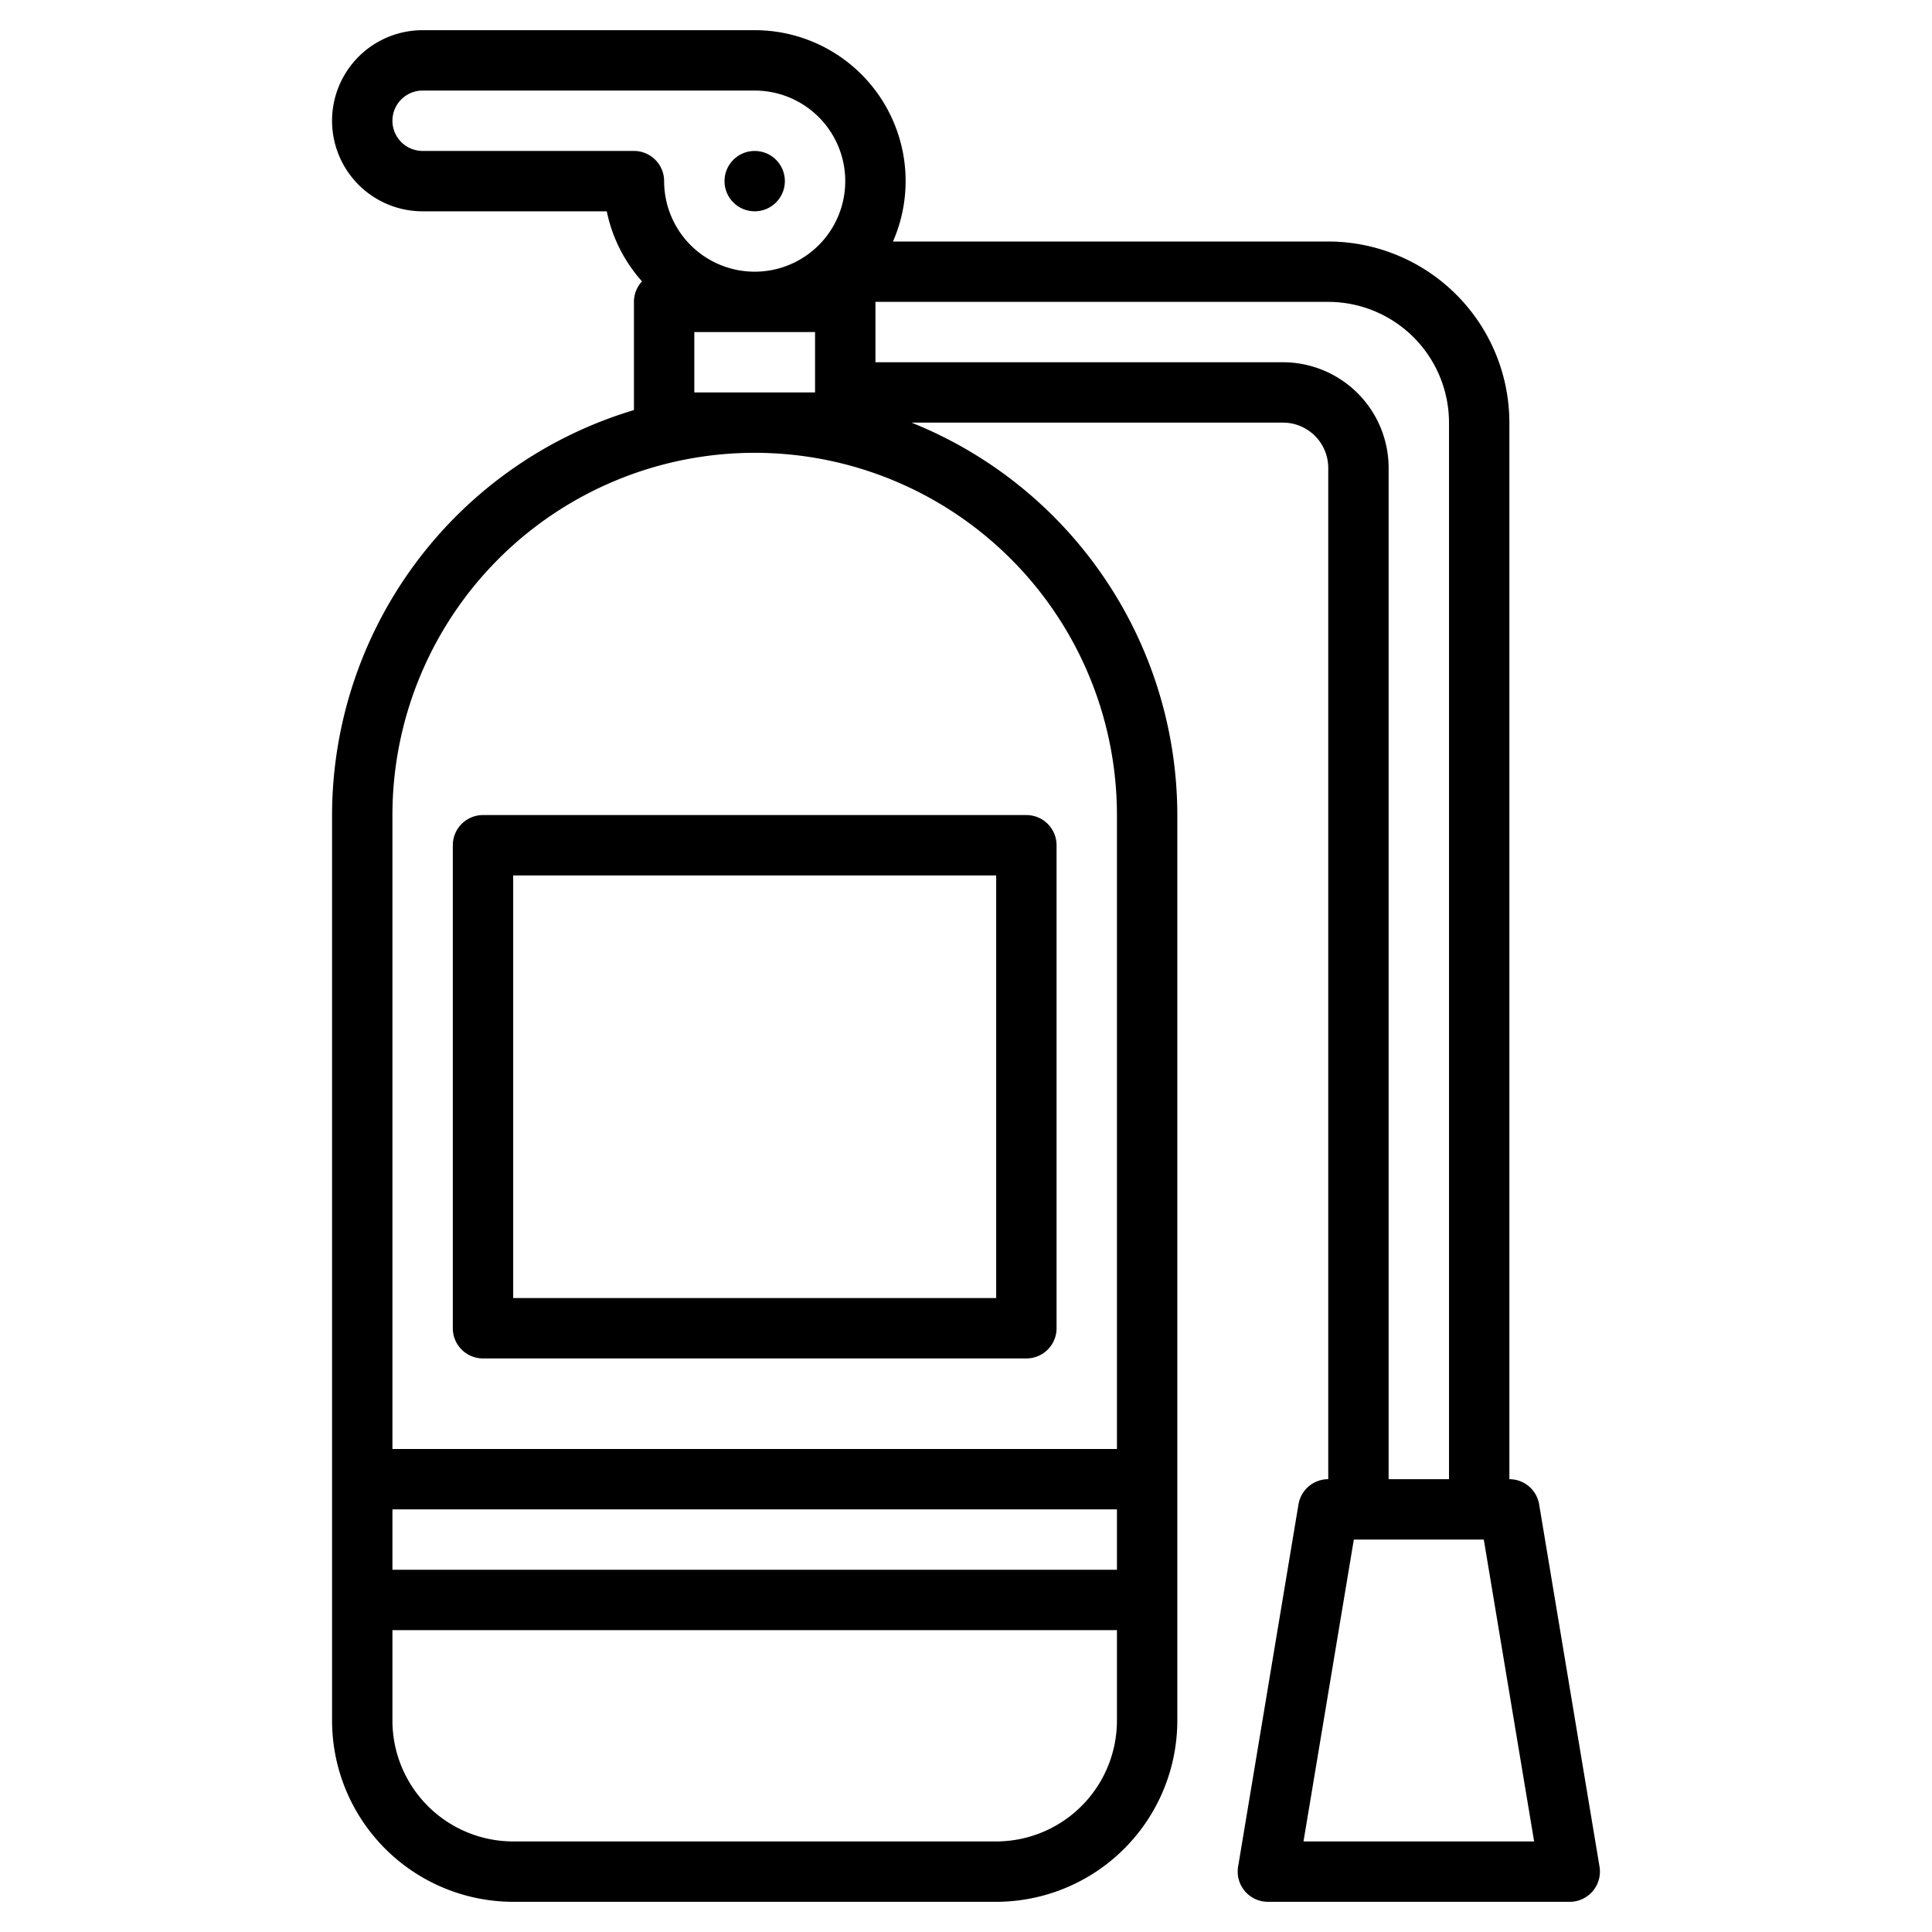 <?xml version="1.0" encoding="UTF-8"?>
<svg xmlns="http://www.w3.org/2000/svg" width="512" height="512" viewBox="0 0 512 512"><g><circle cx="200" cy="48" r="8"/><path d="M120,224V352a8,8,0,0,0,8,8H272a8,8,0,0,0,8-8V224a8,8,0,0,0-8-8H128A8,8,0,0,0,120,224Zm16,8H264V344H136Z"/><path d="M423.89,494.68l-16-96A8,8,0,0,0,400,392V112a48.051,48.051,0,0,0-48-48H236.65A39.98,39.98,0,0,0,200,8H112a24,24,0,0,0,0,48h48.8a39.906,39.906,0,0,0,9.34,18.57A7.932,7.932,0,0,0,168,80v28.67A112.193,112.193,0,0,0,88,216V456a48.051,48.051,0,0,0,48,48H264a48.051,48.051,0,0,0,48-48V216a112.176,112.176,0,0,0-70.44-104H340a12.01,12.01,0,0,1,12,12V392a8,8,0,0,0-7.89,6.68l-16,96A8.007,8.007,0,0,0,336,504h80a8.007,8.007,0,0,0,7.89-9.32ZM168,40H112a8,8,0,1,1,0-16h88a24,24,0,1,1-24,24A8,8,0,0,0,168,40Zm48,48v16H184V88Zm80,368a32.036,32.036,0,0,1-32,32H136a32.036,32.036,0,0,1-32-32V432H296Zm0-40H104V400H296Zm0-200V384H104V216a96,96,0,0,1,192,0ZM340,96H232V80H352a32.036,32.036,0,0,1,32,32V392H368V124A28.031,28.031,0,0,0,340,96Zm5.44,392,13.34-80h34.44l13.34,80Z"/></g></svg>
